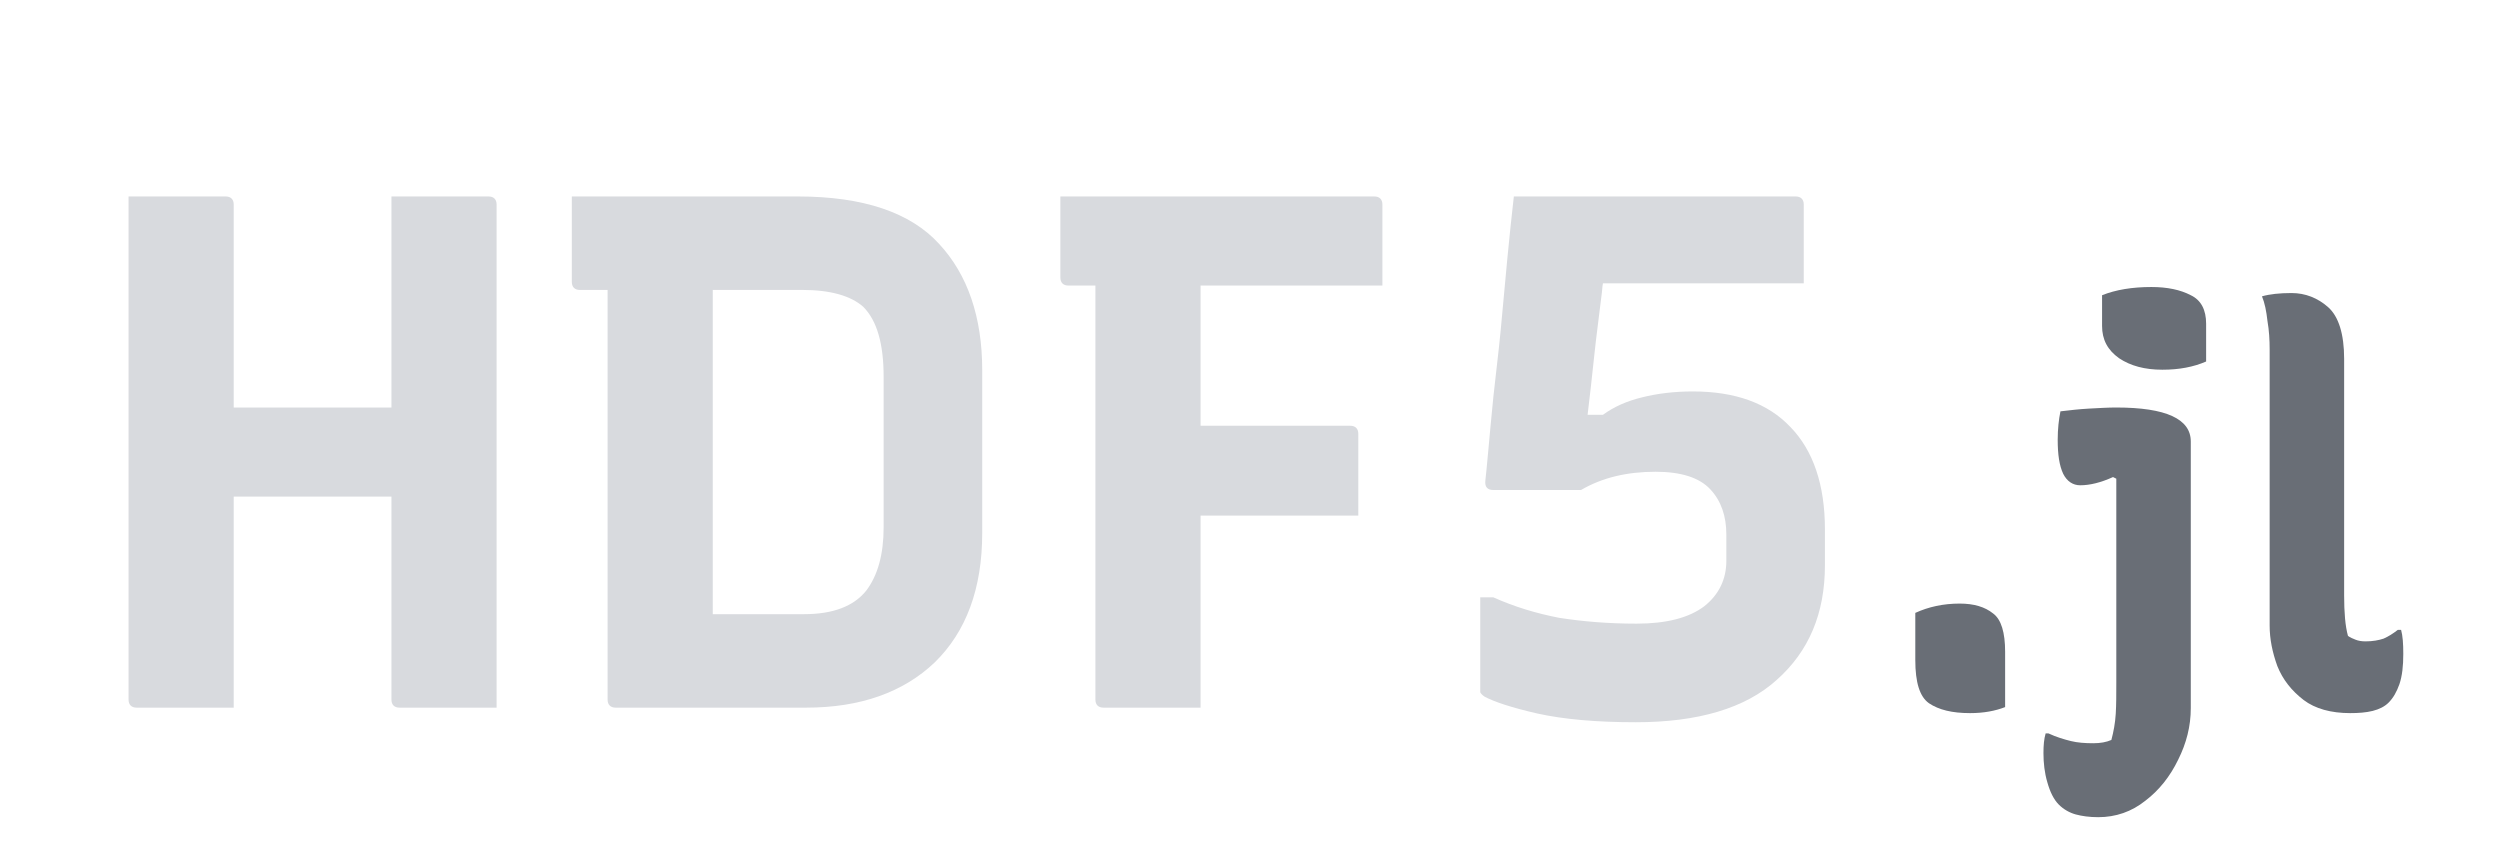 <?xml version="1.0" encoding="UTF-8" standalone="no"?><!DOCTYPE svg PUBLIC "-//W3C//DTD SVG 1.1//EN" "http://www.w3.org/Graphics/SVG/1.1/DTD/svg11.dtd"><svg width="100%" height="100%" viewBox="0 0 913 317" version="1.1" xmlns="http://www.w3.org/2000/svg" xmlns:xlink="http://www.w3.org/1999/xlink" xml:space="preserve" xmlns:serif="http://www.serif.com/" style="fill-rule:evenodd;clip-rule:evenodd;stroke-linejoin:round;stroke-miterlimit:2;"><rect id="Artboard1" x="0" y="0" width="912.156" height="316.667" style="fill:none;"/><g transform="matrix(4.167,0,0,4.167,-831.422,-962.5)"><g transform="matrix(64,0,0,64,206.12,293)"><path d="M0.577,-0l-0.133,-0c-0.007,-0 -0.011,-0.004 -0.011,-0.011l0,-0.278l-0.216,0l0,0.289l-0.133,0c-0.007,0 -0.011,-0.004 -0.011,-0.011l0,-0.689l0.133,0c0.007,0 0.011,0.004 0.011,0.011l0,0.278l0.216,0l0,-0.289l0.133,0c0.007,0 0.011,0.004 0.011,0.011l0,0.689Z" style="fill:#d8dade;fill-rule:nonzero;"/></g><g transform="matrix(64,0,0,64,247.72,293)"><path d="M0.592,-0.239c0,0.076 -0.022,0.135 -0.065,0.177c-0.043,0.041 -0.102,0.062 -0.176,0.062l-0.261,0c-0.007,0 -0.011,-0.004 -0.011,-0.011l0,-0.561l-0.038,0c-0.007,0 -0.011,-0.004 -0.011,-0.011l0,-0.117l0.31,0c0.089,0 0.154,0.022 0.193,0.065c0.039,0.042 0.059,0.1 0.059,0.173l0,0.223Zm-0.369,0.111l0.125,-0c0.04,-0 0.068,-0.011 0.085,-0.032c0.016,-0.021 0.024,-0.05 0.024,-0.087l0,-0.206c0,-0.045 -0.009,-0.077 -0.028,-0.096c-0.017,-0.015 -0.045,-0.023 -0.083,-0.023l-0.123,0l0,0.444Z" style="fill:#d8dade;fill-rule:nonzero;"/></g><g transform="matrix(64,0,0,64,289.32,293)"><path d="M0.241,-0l-0.133,-0c-0.007,-0 -0.011,-0.004 -0.011,-0.011l0,-0.567l-0.037,0c-0.007,0 -0.011,-0.004 -0.011,-0.011l0,-0.111l0.43,0c0.007,0 0.011,0.004 0.011,0.011l0,0.111l-0.249,0l0,0.192l0.205,0c0.007,0 0.011,0.004 0.011,0.011l0,0.112l-0.216,0l-0,0.263Z" style="fill:#d8dade;fill-rule:nonzero;"/></g><g transform="matrix(64,0,0,64,324.52,293)"><path d="M0.12,-0.7l0.386,0c0.007,0 0.011,0.004 0.011,0.011l0,0.108l-0.275,0c-0.001,0.005 -0.001,0.011 -0.002,0.017c-0.003,0.026 -0.007,0.054 -0.01,0.083c-0.003,0.029 -0.006,0.055 -0.009,0.08l0.021,0c0.015,-0.011 0.033,-0.019 0.054,-0.024c0.02,-0.005 0.043,-0.008 0.069,-0.008c0.058,0 0.103,0.016 0.134,0.049c0.031,0.032 0.047,0.079 0.047,0.14l0,0.049c0,0.066 -0.022,0.118 -0.066,0.157c-0.043,0.039 -0.108,0.058 -0.193,0.058c-0.054,-0 -0.099,-0.004 -0.135,-0.012c-0.035,-0.008 -0.059,-0.016 -0.072,-0.023c-0.003,-0.002 -0.005,-0.004 -0.006,-0.006c0,-0.002 -0,-0.004 -0,-0.007l-0,-0.123l0.018,0c0.029,0.013 0.059,0.022 0.09,0.028c0.032,0.005 0.067,0.008 0.106,0.008c0.041,0 0.072,-0.008 0.093,-0.024c0.02,-0.016 0.03,-0.037 0.03,-0.062l-0,-0.036c-0,-0.025 -0.007,-0.046 -0.022,-0.062c-0.015,-0.016 -0.04,-0.024 -0.075,-0.024c-0.039,0 -0.073,0.008 -0.102,0.025l-0.12,0c-0.008,0 -0.012,-0.004 -0.011,-0.013c0.001,-0.007 0.002,-0.021 0.004,-0.041c0.002,-0.021 0.004,-0.045 0.007,-0.074c0.003,-0.029 0.007,-0.059 0.01,-0.091c0.003,-0.033 0.006,-0.065 0.009,-0.097c0.003,-0.031 0.006,-0.06 0.009,-0.086Z" style="fill:#d8dade;fill-rule:nonzero;"/></g><g transform="matrix(48,0,0,48,362.92,293)"><path d="M0.257,-0.001c-0.018,0.007 -0.039,0.011 -0.064,0.011c-0.033,-0 -0.057,-0.006 -0.075,-0.018c-0.017,-0.012 -0.025,-0.038 -0.025,-0.079l0,-0.086c0.024,-0.011 0.051,-0.017 0.081,-0.017c0.026,0 0.046,0.006 0.061,0.018c0.015,0.011 0.022,0.035 0.022,0.07l0,0.101Z" style="fill:#696e76;fill-rule:nonzero;"/></g><g transform="matrix(48,0,0,48,378.28,293)"><path d="M0.14,-0.548c0.091,0 0.136,0.021 0.136,0.062l0,0.487c0,0.033 -0.008,0.064 -0.023,0.094c-0.015,0.031 -0.035,0.056 -0.06,0.075c-0.025,0.02 -0.054,0.03 -0.086,0.03c-0.016,-0 -0.03,-0.002 -0.041,-0.005c-0.011,-0.003 -0.022,-0.009 -0.031,-0.018c-0.009,-0.009 -0.016,-0.023 -0.021,-0.041c-0.005,-0.017 -0.007,-0.035 -0.007,-0.053c-0,-0.014 0.001,-0.026 0.004,-0.036l0.005,0c0.015,0.007 0.029,0.011 0.041,0.014c0.012,0.003 0.026,0.004 0.041,0.004c0.013,-0 0.024,-0.002 0.033,-0.006c0.004,-0.015 0.007,-0.031 0.008,-0.048c0.001,-0.017 0.001,-0.035 0.001,-0.056l0,-0.373l-0.006,-0.003c-0.022,0.01 -0.042,0.015 -0.06,0.015c-0.013,0 -0.024,-0.007 -0.031,-0.021c-0.007,-0.015 -0.01,-0.035 -0.01,-0.062c-0,-0.02 0.002,-0.037 0.005,-0.052c0.017,-0.002 0.034,-0.004 0.052,-0.005c0.019,-0.001 0.035,-0.002 0.05,-0.002Zm-0.026,-0.205c0.025,-0.01 0.055,-0.015 0.09,-0.015c0.029,0 0.053,0.005 0.072,0.015c0.019,0.009 0.028,0.027 0.028,0.052l-0,0.069c-0.023,0.01 -0.049,0.015 -0.08,0.015c-0.032,0 -0.058,-0.007 -0.079,-0.021c-0.021,-0.015 -0.031,-0.034 -0.031,-0.059l-0,-0.056Z" style="fill:#696e76;fill-rule:nonzero;"/></g><g transform="matrix(48,0,0,48,395.08,293)"><path d="M0.07,-0.654c0,-0.017 -0.001,-0.035 -0.004,-0.052c-0.002,-0.018 -0.005,-0.033 -0.01,-0.045c0.014,-0.004 0.032,-0.006 0.054,-0.006c0.025,0 0.048,0.009 0.067,0.026c0.019,0.017 0.029,0.049 0.029,0.094l0,0.432c0,0.031 0.002,0.056 0.007,0.074c0.004,0.003 0.009,0.005 0.014,0.007c0.005,0.002 0.011,0.003 0.018,0.003c0.013,0 0.024,-0.002 0.033,-0.005c0.009,-0.004 0.017,-0.009 0.026,-0.016l0.006,0c0.003,0.011 0.004,0.025 0.004,0.044c-0,0.022 -0.002,0.04 -0.007,0.055c-0.005,0.014 -0.011,0.025 -0.02,0.034c-0.007,0.007 -0.017,0.012 -0.029,0.015c-0.012,0.003 -0.026,0.004 -0.041,0.004c-0.035,-0 -0.064,-0.008 -0.085,-0.024c-0.022,-0.017 -0.038,-0.037 -0.048,-0.062c-0.009,-0.025 -0.014,-0.049 -0.014,-0.074l0,-0.504Z" style="fill:#696e76;fill-rule:nonzero;"/></g></g></svg>
